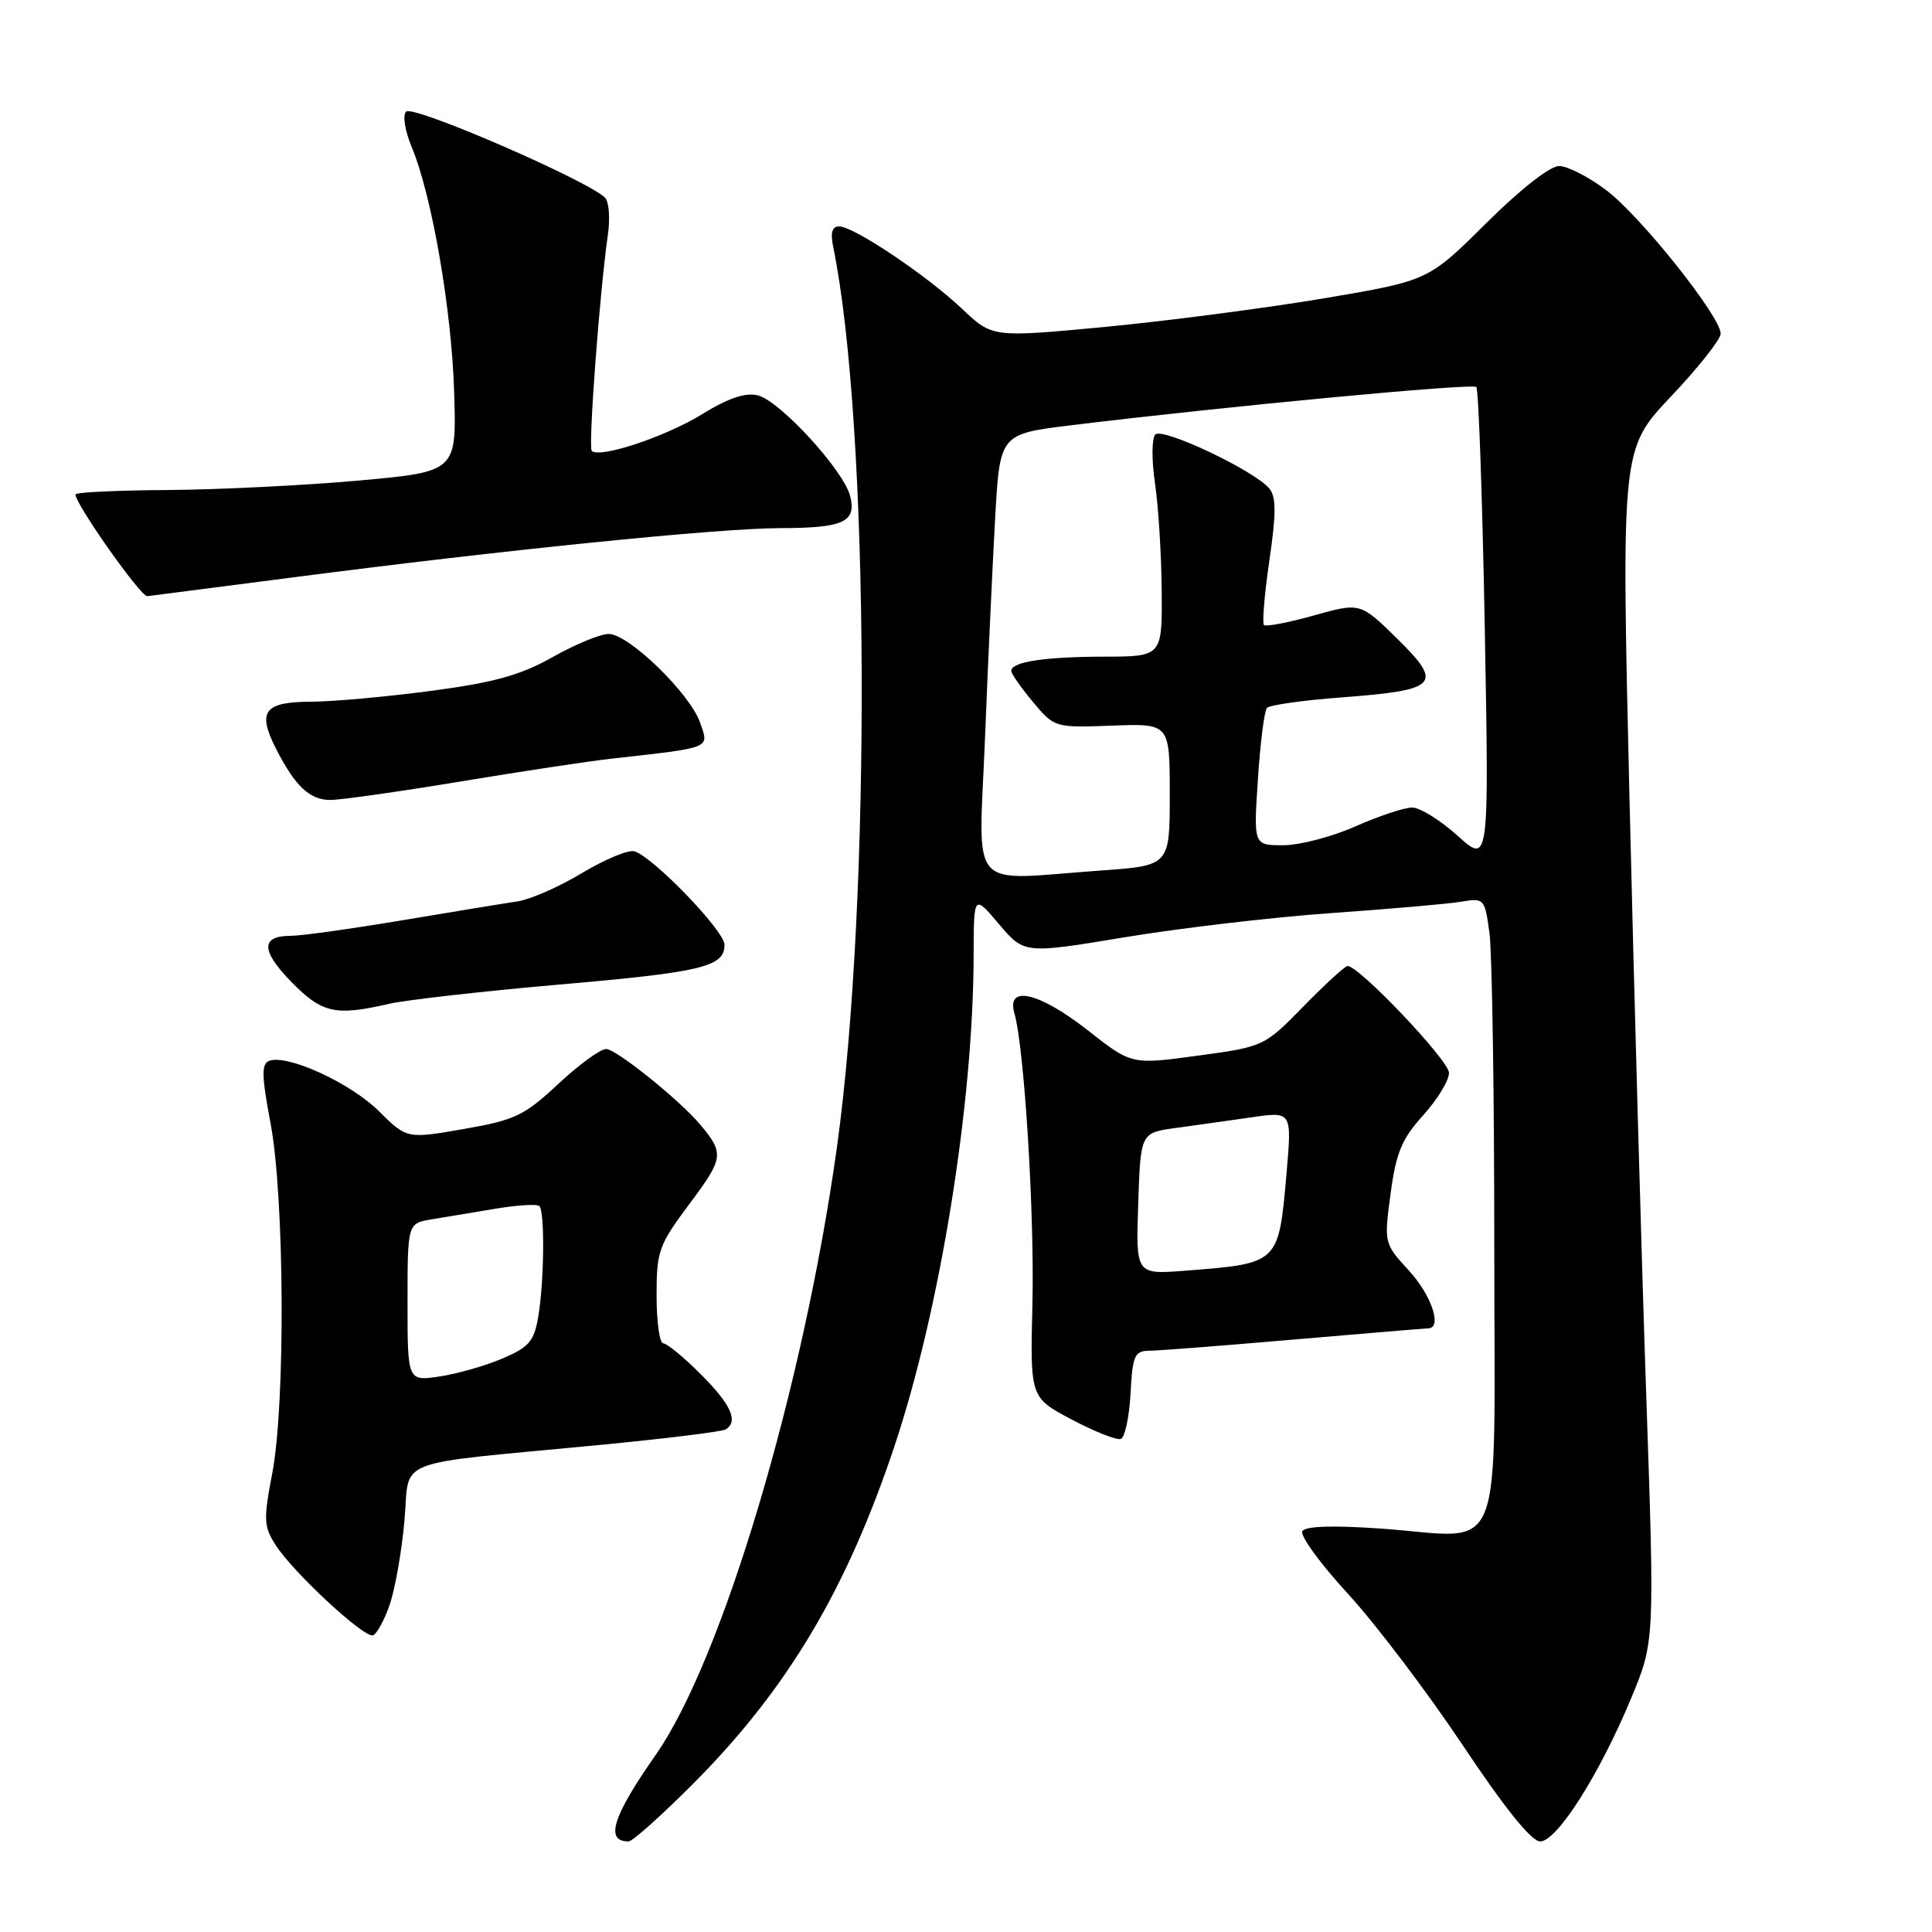 <?xml version="1.0" encoding="UTF-8" standalone="no"?>
<!DOCTYPE svg PUBLIC "-//W3C//DTD SVG 1.1//EN" "http://www.w3.org/Graphics/SVG/1.1/DTD/svg11.dtd" >
<svg xmlns="http://www.w3.org/2000/svg" xmlns:xlink="http://www.w3.org/1999/xlink" version="1.1" viewBox="0 0 256 256">
 <g >
 <path fill="currentColor"
d=" M 91.95 236.25 C 104.35 223.77 112.16 210.66 118.51 191.66 C 124.58 173.49 128.98 146.21 129.01 126.58 C 129.03 118.50 129.03 118.50 132.37 122.45 C 135.72 126.40 135.72 126.40 149.11 124.18 C 156.47 122.96 168.80 121.52 176.50 120.98 C 184.20 120.44 191.90 119.77 193.61 119.48 C 196.66 118.97 196.74 119.06 197.36 123.62 C 197.71 126.18 198.00 144.86 198.00 165.12 C 198.00 207.88 199.66 203.73 183.04 202.55 C 176.62 202.10 172.99 202.21 172.57 202.89 C 172.22 203.45 174.94 207.20 178.63 211.21 C 182.31 215.22 189.14 224.24 193.82 231.25 C 199.36 239.57 202.93 244.00 204.08 244.00 C 206.30 244.00 211.91 235.17 216.12 225.06 C 219.25 217.54 219.25 217.54 218.14 185.02 C 217.52 167.13 216.53 131.57 215.92 106.00 C 214.83 59.50 214.83 59.50 221.41 52.54 C 225.04 48.71 228.00 44.96 228.00 44.21 C 228.00 41.96 217.47 28.73 212.90 25.25 C 210.55 23.46 207.72 22.00 206.59 22.00 C 205.38 22.00 201.43 25.10 196.90 29.60 C 189.26 37.19 189.26 37.19 175.38 39.54 C 167.75 40.82 154.75 42.52 146.50 43.31 C 131.50 44.73 131.50 44.73 127.50 40.94 C 122.80 36.49 113.13 30.00 111.19 30.00 C 110.25 30.00 110.01 30.83 110.41 32.75 C 115.22 56.18 115.48 119.02 110.90 152.00 C 106.47 183.84 95.71 219.94 86.88 232.54 C 81.16 240.71 80.13 244.00 83.29 244.00 C 83.81 244.00 87.71 240.51 91.95 236.25 Z  M 51.63 212.65 C 52.34 210.60 53.23 205.59 53.59 201.53 C 54.37 193.01 51.41 194.16 79.40 191.47 C 88.14 190.63 95.68 189.70 96.15 189.41 C 97.88 188.34 96.89 186.13 92.88 182.12 C 90.62 179.85 88.37 178.00 87.88 178.00 C 87.40 178.00 87.00 175.15 87.00 171.67 C 87.00 165.75 87.28 164.97 91.41 159.45 C 95.90 153.45 95.98 152.82 92.77 149.00 C 90.01 145.72 81.64 139.00 80.32 139.00 C 79.55 139.00 76.68 141.09 73.95 143.65 C 69.47 147.83 68.24 148.42 61.45 149.60 C 53.91 150.91 53.91 150.91 50.18 147.21 C 46.41 143.48 38.06 139.66 35.67 140.57 C 34.63 140.97 34.66 142.54 35.84 148.78 C 37.70 158.60 37.84 186.07 36.07 195.25 C 34.90 201.36 34.94 202.27 36.54 204.75 C 38.87 208.38 48.25 217.07 49.42 216.69 C 49.92 216.52 50.92 214.71 51.63 212.65 Z  M 149.80 184.67 C 150.07 179.59 150.33 179.00 152.30 178.98 C 153.51 178.97 162.15 178.30 171.50 177.49 C 180.85 176.69 188.84 176.02 189.25 176.01 C 191.14 175.98 189.69 171.63 186.69 168.36 C 183.39 164.76 183.38 164.72 184.26 158.17 C 184.98 152.75 185.74 150.92 188.57 147.79 C 190.46 145.70 192.00 143.17 192.00 142.16 C 192.00 140.53 180.11 128.00 178.56 128.00 C 178.23 128.00 175.60 130.40 172.73 133.34 C 167.52 138.66 167.47 138.69 158.72 139.88 C 149.94 141.08 149.94 141.08 144.16 136.54 C 137.71 131.48 133.32 130.45 134.41 134.25 C 135.73 138.83 137.09 160.88 136.80 172.84 C 136.50 185.18 136.50 185.18 142.00 188.09 C 145.03 189.69 147.95 190.85 148.50 190.67 C 149.05 190.49 149.63 187.79 149.80 184.67 Z  M 51.56 133.01 C 53.80 132.50 63.89 131.35 74.00 130.47 C 93.09 128.81 96.00 128.11 96.00 125.18 C 96.00 123.35 86.55 113.55 84.06 112.80 C 83.27 112.57 80.16 113.86 77.14 115.67 C 74.13 117.49 70.28 119.18 68.58 119.44 C 66.89 119.69 59.99 120.82 53.25 121.95 C 46.51 123.08 39.90 124.00 38.56 124.00 C 34.54 124.00 34.55 125.95 38.59 130.09 C 42.66 134.26 44.43 134.66 51.56 133.01 Z  M 60.86 103.58 C 68.91 102.24 77.97 100.87 81.00 100.53 C 94.46 99.02 93.97 99.22 92.77 95.76 C 91.41 91.87 83.30 84.00 80.65 84.00 C 79.56 84.00 76.22 85.38 73.24 87.06 C 68.99 89.46 65.50 90.43 57.16 91.54 C 51.29 92.32 44.12 92.97 41.22 92.98 C 35.01 93.00 34.06 94.26 36.55 99.16 C 39.07 104.14 41.03 106.00 43.77 106.00 C 45.12 106.00 52.81 104.91 60.86 103.58 Z  M 38.57 76.54 C 66.61 72.89 95.15 70.00 103.31 69.98 C 111.79 69.97 113.51 69.18 112.65 65.73 C 111.80 62.34 103.36 53.13 100.43 52.39 C 98.78 51.98 96.52 52.74 93.04 54.88 C 88.17 57.88 79.44 60.78 78.41 59.74 C 77.92 59.25 79.47 38.56 80.55 31.08 C 80.84 29.11 80.71 26.97 80.27 26.32 C 78.97 24.40 54.76 13.84 53.81 14.79 C 53.33 15.27 53.65 17.31 54.53 19.42 C 57.22 25.85 59.85 41.01 60.18 52.00 C 60.50 62.50 60.50 62.50 47.50 63.68 C 40.35 64.32 28.99 64.88 22.25 64.93 C 15.51 64.97 10.00 65.23 10.00 65.52 C 10.00 66.81 18.59 79.00 19.50 79.00 C 19.58 79.00 28.16 77.89 38.57 76.54 Z  M 130.52 97.75 C 130.92 87.71 131.53 74.55 131.87 68.50 C 132.50 57.50 132.50 57.50 142.00 56.34 C 162.42 53.85 195.10 50.76 195.62 51.28 C 195.92 51.59 196.42 65.93 196.74 83.17 C 197.31 114.50 197.31 114.50 193.15 110.75 C 190.87 108.69 188.15 107.00 187.12 107.00 C 186.09 107.00 182.71 108.12 179.60 109.50 C 176.49 110.88 172.18 112.00 170.02 112.00 C 166.10 112.00 166.10 112.00 166.68 103.25 C 166.99 98.44 167.53 94.19 167.88 93.80 C 168.22 93.42 172.67 92.79 177.76 92.41 C 190.58 91.44 191.29 90.70 185.16 84.65 C 180.25 79.83 180.25 79.83 174.10 81.55 C 170.71 82.50 167.74 83.07 167.48 82.82 C 167.23 82.56 167.55 78.71 168.20 74.26 C 169.11 68.02 169.11 65.84 168.19 64.73 C 166.22 62.35 154.02 56.58 153.08 57.58 C 152.61 58.09 152.59 60.98 153.04 64.00 C 153.49 67.03 153.89 73.44 153.93 78.25 C 154.00 87.00 154.00 87.00 146.25 87.01 C 138.35 87.03 134.00 87.70 134.00 88.90 C 134.00 89.27 135.29 91.12 136.86 93.00 C 139.72 96.42 139.75 96.43 147.36 96.15 C 155.00 95.86 155.00 95.86 155.00 105.28 C 155.00 114.70 155.00 114.70 145.85 115.35 C 127.95 116.62 129.69 118.63 130.52 97.75 Z  M 54.00 172.56 C 54.00 162.09 54.00 162.09 57.25 161.56 C 59.04 161.27 62.85 160.63 65.72 160.15 C 68.60 159.67 71.19 159.52 71.47 159.81 C 72.20 160.53 72.11 169.67 71.34 174.37 C 70.78 177.72 70.14 178.48 66.60 180.00 C 64.34 180.97 60.59 182.04 58.25 182.39 C 54.00 183.02 54.00 183.02 54.00 172.56 Z  M 150.82 159.49 C 151.13 150.10 151.13 150.10 155.82 149.46 C 158.39 149.11 162.90 148.47 165.84 148.05 C 171.18 147.27 171.18 147.27 170.48 155.39 C 169.42 167.50 169.53 167.40 157.00 168.38 C 150.50 168.88 150.50 168.88 150.82 159.49 Z "/>
</g>
</svg>
